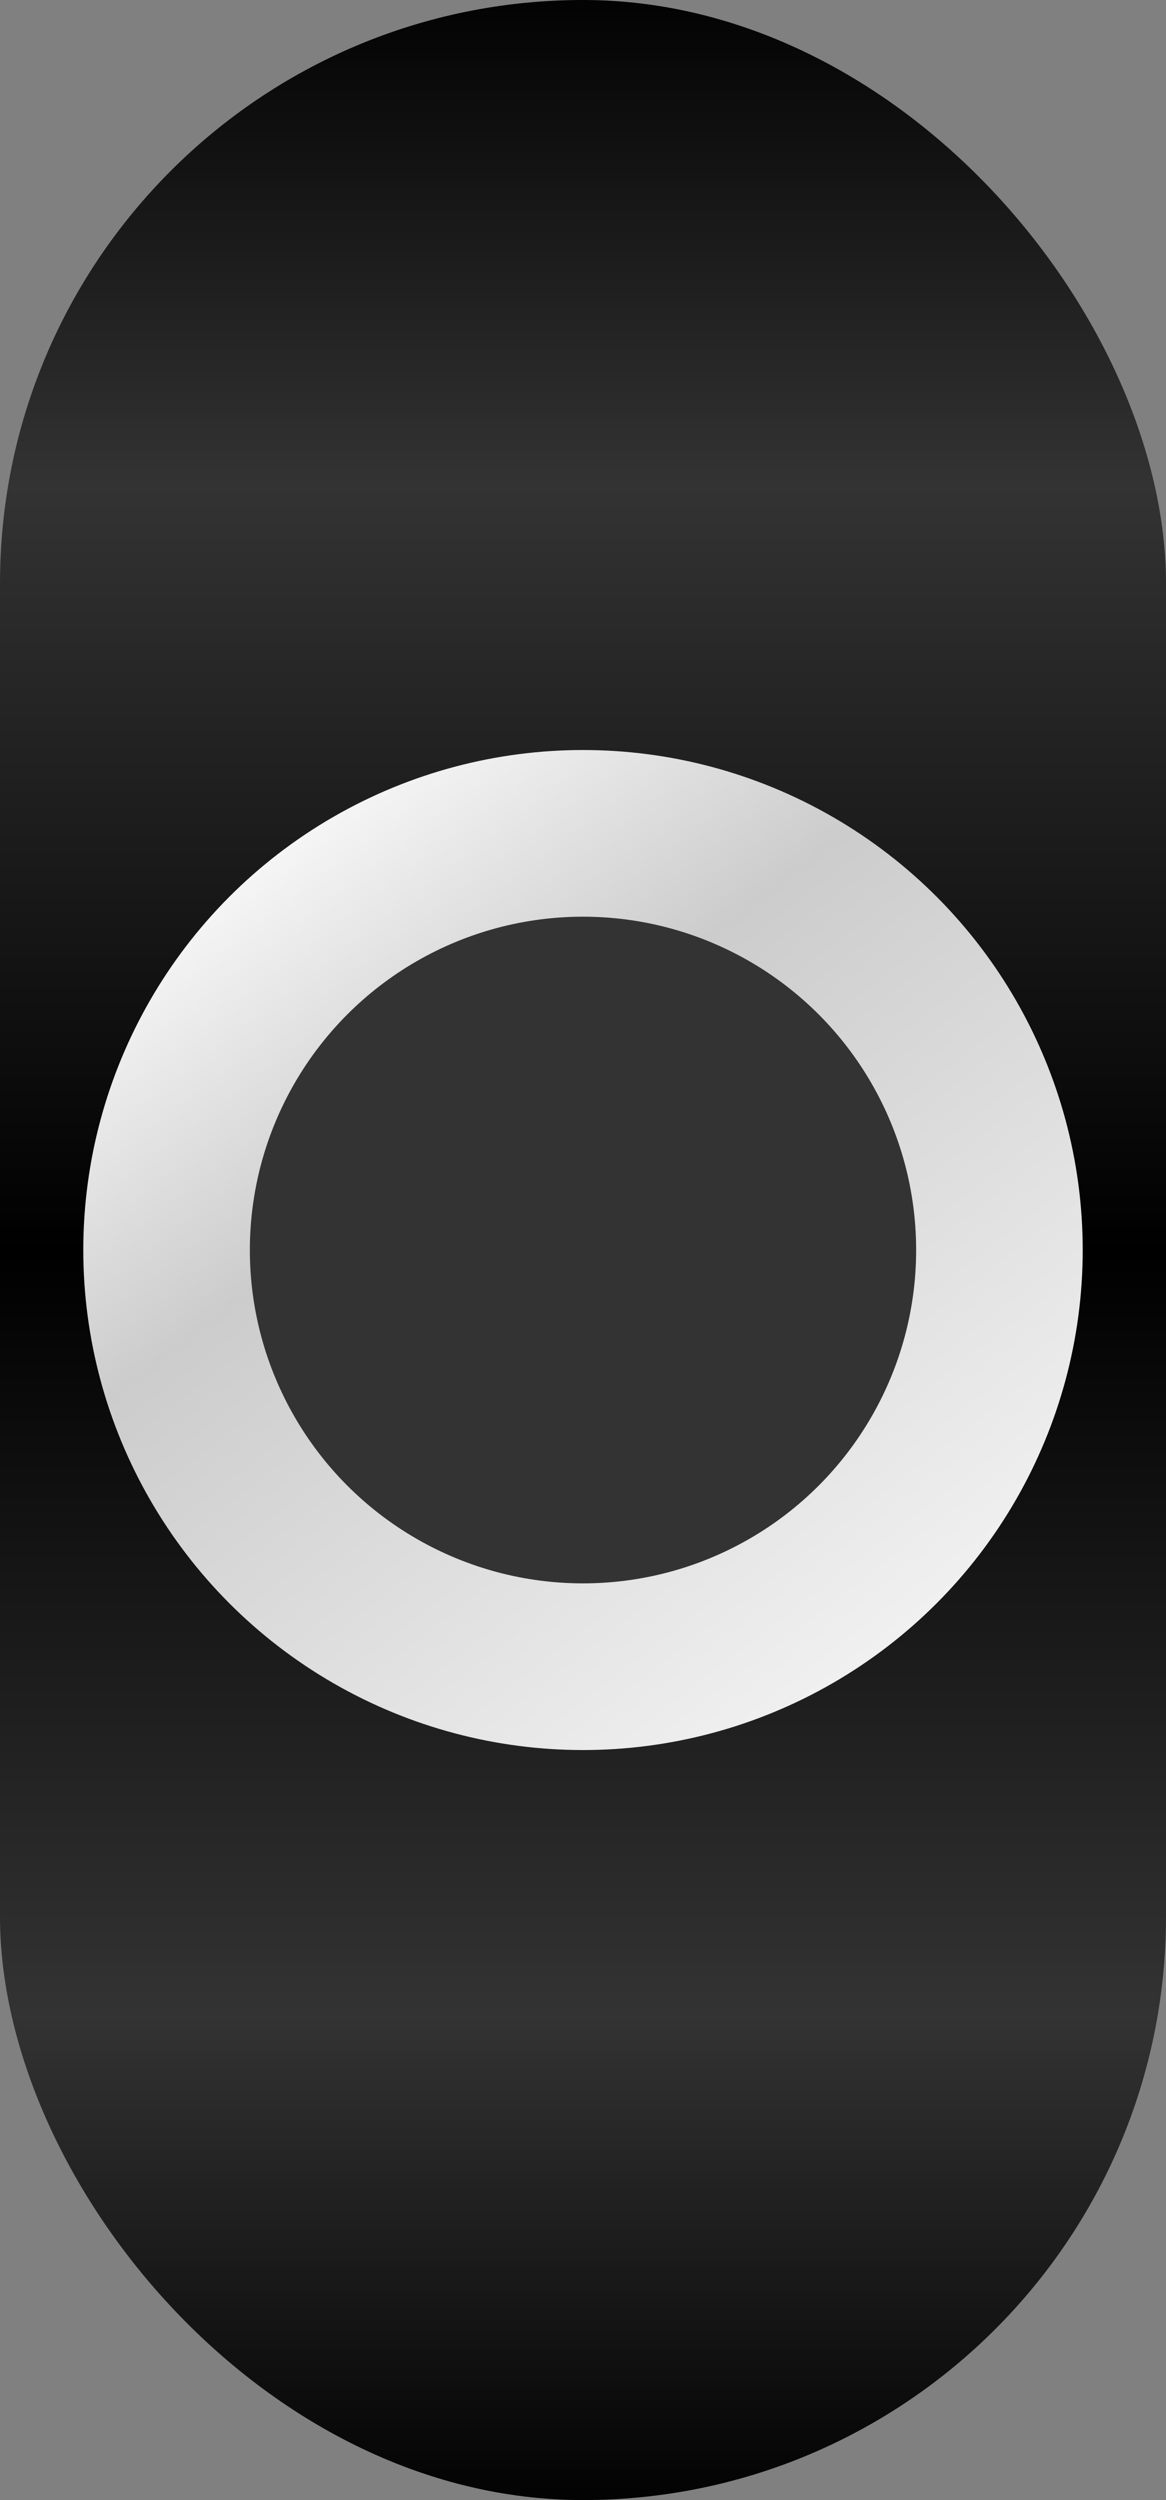 <?xml version="1.0" encoding="UTF-8" standalone="no"?>
<svg
   xmlns="http://www.w3.org/2000/svg"
   xmlns:inkscape="http://www.inkscape.org/namespaces/inkscape"
   width="14px"
   height="30px"
   version="1.1"
   inkscape:version="0.91 r13725"
   id="svg4226">
  <rect width="100%" height="100%" fill="#808080" stroke="none"/>
  <defs>
    <linearGradient
       id="silverGradient"
       x1="0"
       y1="0"
       x2="1"
       y2="1.3">
      <stop offset="0%" stop-color="#ffffff"/>
      <stop offset="30%" stop-color="#cccccc"/>
      <stop offset="100%" stop-color="#ffffff"/>
    </linearGradient>
    <linearGradient
       id="backGradient"
       x1="0"
       y1="0"
       x2="0"
       y2="1">
      <stop offset="0%" stop-color="#000000"/>
      <stop offset="20%" stop-color="#333333"/>
      <stop offset="50%" stop-color="#000000"/>
      <stop offset="80%" stop-color="#333333"/>
      <stop offset="100%" stop-color="000000"/>
    </linearGradient>
  </defs>
  <g
     inkscape:label="Background"
     inkscape:groupmode="layer"
     id="background">
    <rect
       x="0"
       y="0"
       width="14"
       height="30"
       rx="7"
       ry="7"
       fill="url(#backGradient)"
       stroke="none"
       id="rect4255" />
    <circle
       cx="7"
       cy="15"
       r="5"
       fill="#333333"
       stroke="url(#silverGradient)"
       stroke-width="2"/>
      
  </g>
</svg>

